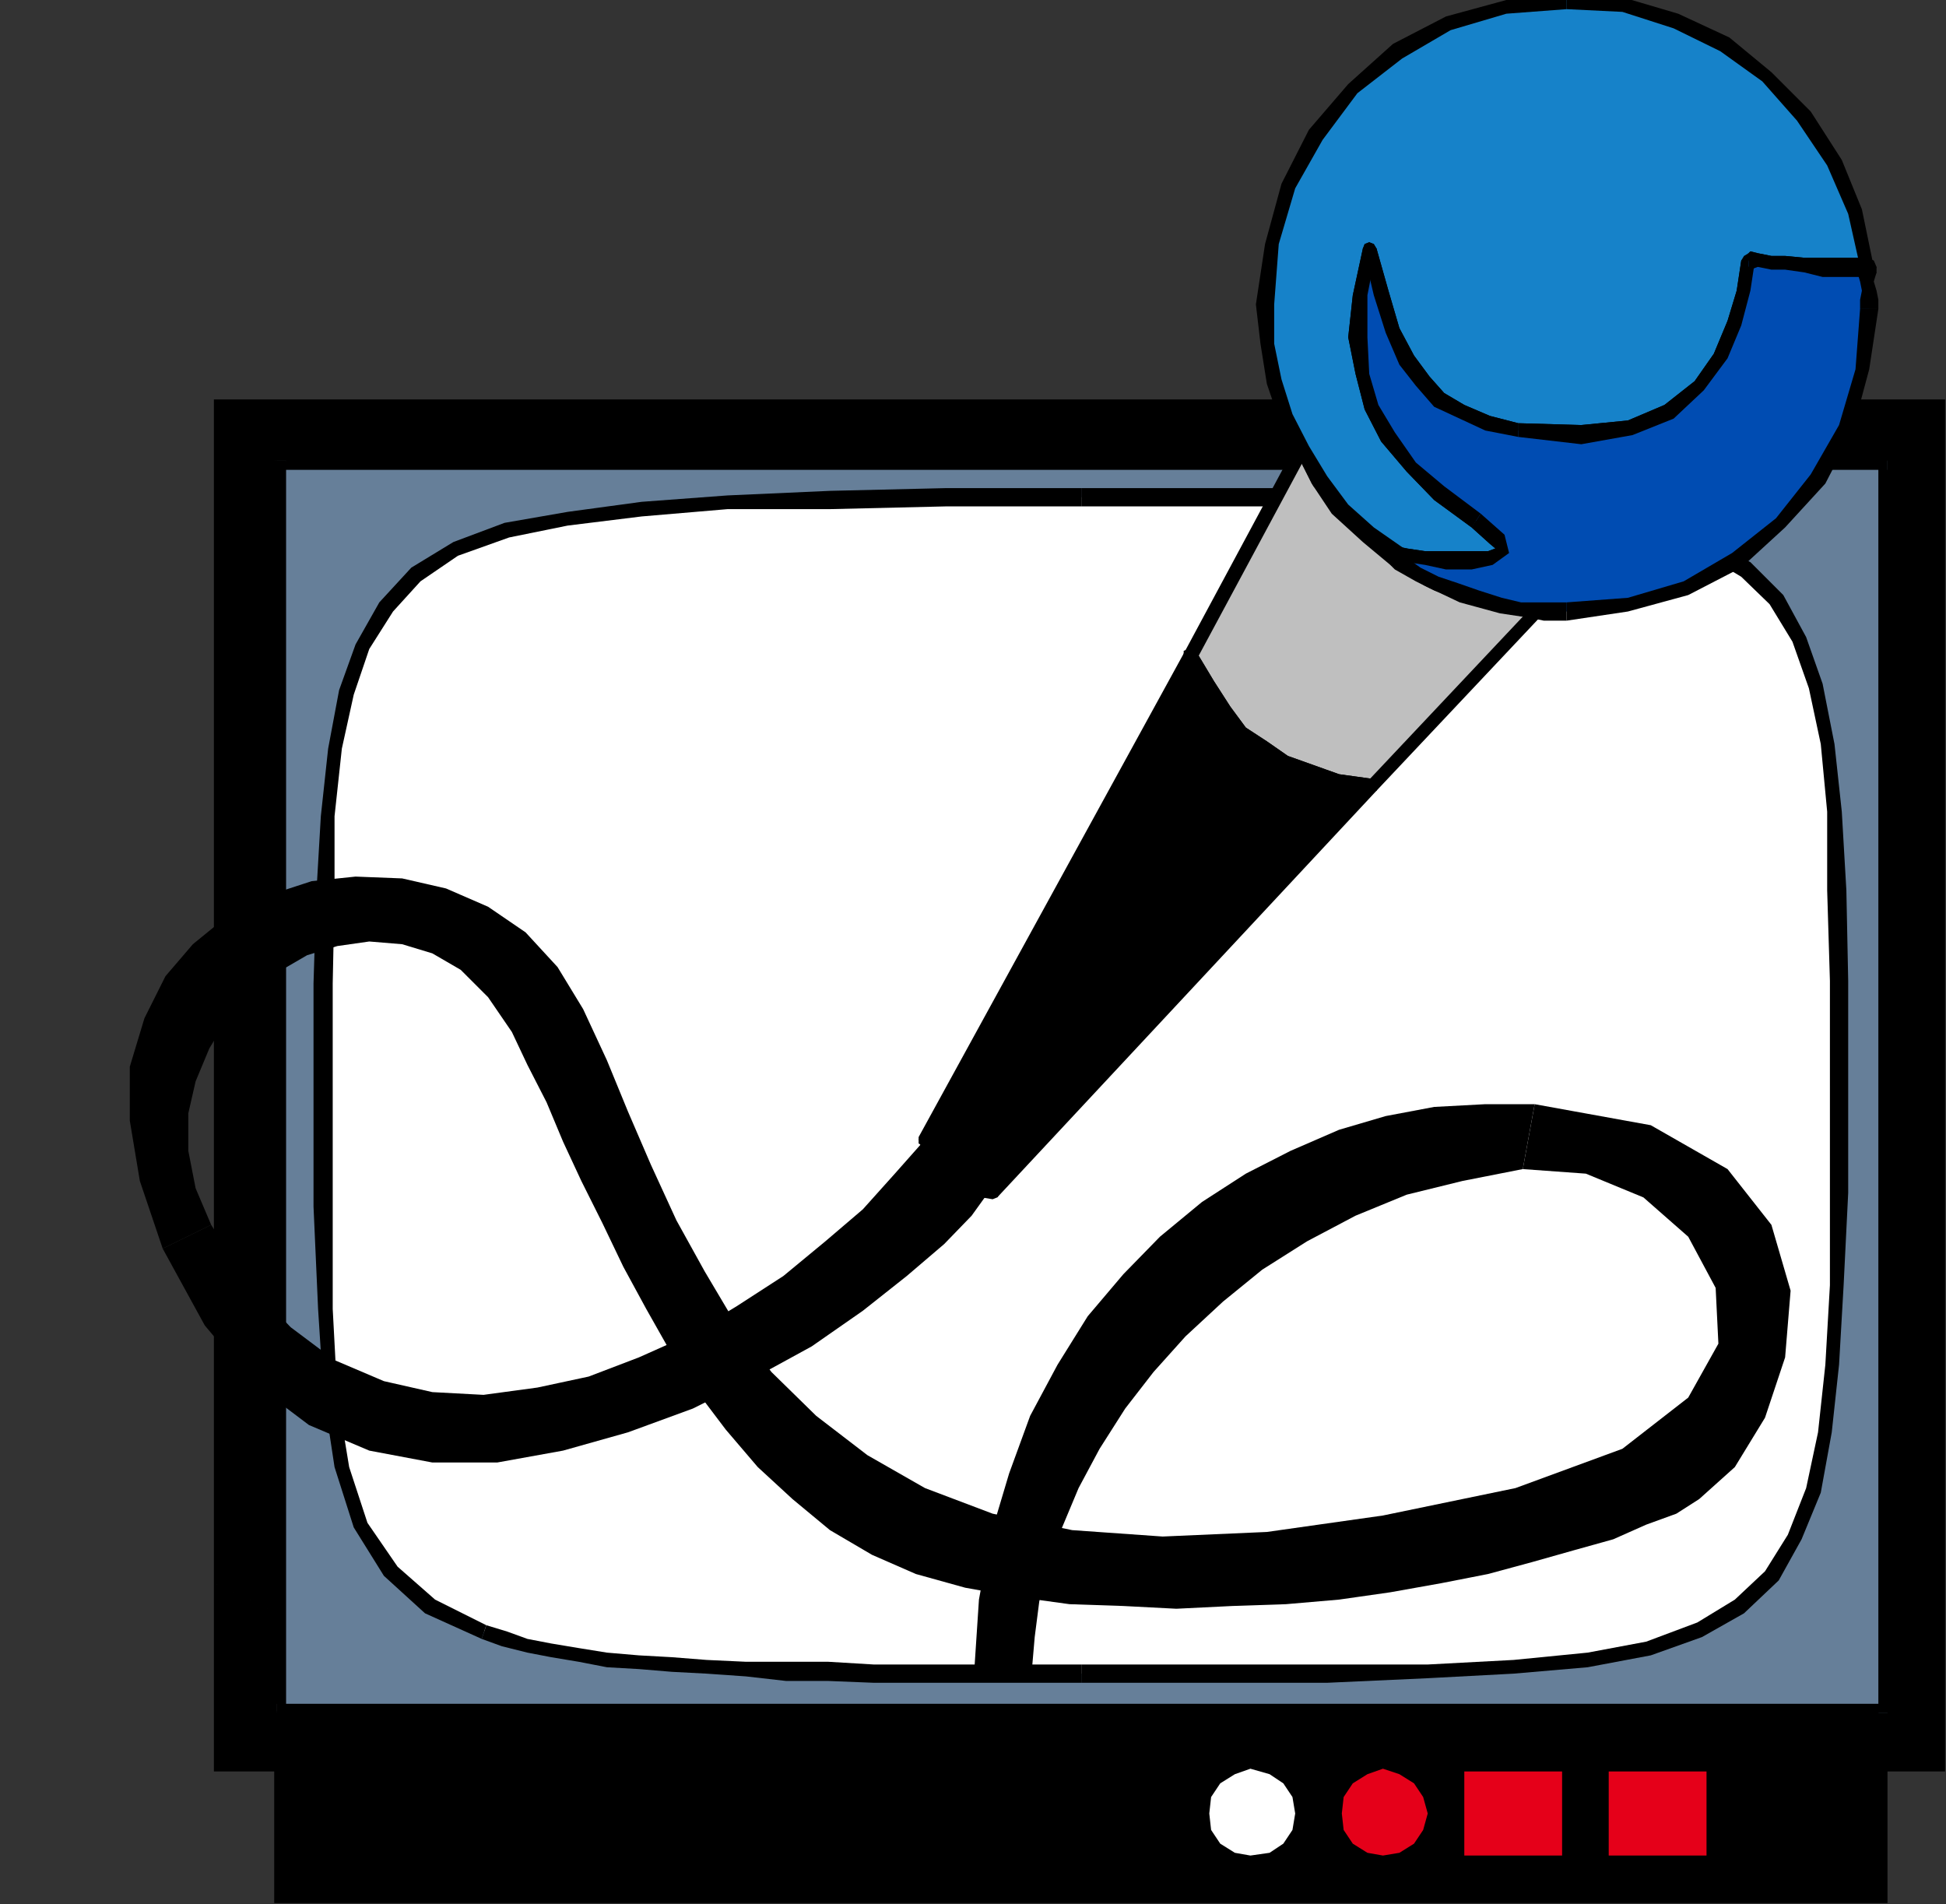 <?xml version="1.0" encoding="UTF-8" standalone="no"?>
<svg
   xmlns:ooo="http://xml.openoffice.org/svg/export"
   xmlns:dc="http://purl.org/dc/elements/1.1/"
   xmlns:cc="http://creativecommons.org/ns#"
   xmlns:rdf="http://www.w3.org/1999/02/22-rdf-syntax-ns#"
   xmlns:svg="http://www.w3.org/2000/svg"
   xmlns="http://www.w3.org/2000/svg"
   xmlns:sodipodi="http://sodipodi.sourceforge.net/DTD/sodipodi-0.dtd"
   xmlns:inkscape="http://www.inkscape.org/namespaces/inkscape"
   version="1.2"
   width="21.29mm"
   height="20.83mm"
   viewBox="0 0 2129 2083"
   preserveAspectRatio="xMidYMid"
   xml:space="preserve"
   id="svg169"
   sodipodi:docname="karaoke.svg"
   style="fill-rule:evenodd;stroke-width:28.222;stroke-linejoin:round"
   inkscape:version="0.92.5 (2060ec1f9f, 2020-04-08)"><rect x="0" y="0" width="2129" height="2083" fill="#333333" stroke="none"/><sodipodi:namedview
   pagecolor="#ffffff"
   bordercolor="#666666"
   borderopacity="1"
   objecttolerance="10"
   gridtolerance="10"
   guidetolerance="10"
   inkscape:pageopacity="0"
   inkscape:pageshadow="2"
   inkscape:window-width="664"
   inkscape:window-height="487"
   id="namedview171"
   showgrid="false"
   inkscape:zoom="0.2102413"
   inkscape:cx="40.251969"
   inkscape:cy="39.34488"
   inkscape:window-x="0"
   inkscape:window-y="0"
   inkscape:window-maximized="0"
   inkscape:current-layer="svg169" />
 <defs
   class="ClipPathGroup"
   id="defs8">
  <clipPath
   id="presentation_clip_path"
   clipPathUnits="userSpaceOnUse">
   <rect
   x="0"
   y="0"
   width="21000"
   height="29700"
   id="rect2" />
  </clipPath>
  <clipPath
   id="presentation_clip_path_shrink"
   clipPathUnits="userSpaceOnUse">
   <rect
   x="21"
   y="29"
   width="20958"
   height="29641"
   id="rect5" />
  </clipPath>
 </defs>
 <defs
   class="TextShapeIndex"
   id="defs12">
  <g
   ooo:slide="id1"
   ooo:id-list="id3"
   id="g10" />
 </defs>
 <defs
   class="EmbeddedBulletChars"
   id="defs44">
  <g
   id="bullet-char-template-57356"
   transform="matrix(4.8828125e-4,0,0,-4.8828125e-4,0,0)">
   <path
   d="M 580,1141 1163,571 580,0 -4,571 Z"
   id="path14"
   inkscape:connector-curvature="0" />
  </g>
  <g
   id="bullet-char-template-57354"
   transform="matrix(4.8828125e-4,0,0,-4.8828125e-4,0,0)">
   <path
   d="M 8,1128 H 1137 V 0 H 8 Z"
   id="path17"
   inkscape:connector-curvature="0" />
  </g>
  <g
   id="bullet-char-template-10146"
   transform="matrix(4.8828125e-4,0,0,-4.8828125e-4,0,0)">
   <path
   d="M 174,0 602,739 174,1481 1456,739 Z M 1358,739 309,1346 659,739 Z"
   id="path20"
   inkscape:connector-curvature="0" />
  </g>
  <g
   id="bullet-char-template-10132"
   transform="matrix(4.8828125e-4,0,0,-4.8828125e-4,0,0)">
   <path
   d="M 2015,739 1276,0 H 717 l 543,543 H 174 v 393 h 1086 l -543,545 h 557 z"
   id="path23"
   inkscape:connector-curvature="0" />
  </g>
  <g
   id="bullet-char-template-10007"
   transform="matrix(4.8828125e-4,0,0,-4.8828125e-4,0,0)">
   <path
   d="m 0,-2 c -7,16 -16,29 -25,39 l 381,530 c -94,256 -141,385 -141,387 0,25 13,38 40,38 9,0 21,-2 34,-5 21,4 42,12 65,25 l 27,-13 111,-251 280,301 64,-25 24,25 c 21,-10 41,-24 62,-43 C 886,937 835,863 770,784 769,783 710,716 594,584 L 774,223 c 0,-27 -21,-55 -63,-84 l 16,-20 C 717,90 699,76 672,76 641,76 570,178 457,381 L 164,-76 c -22,-34 -53,-51 -92,-51 -42,0 -63,17 -64,51 -7,9 -10,24 -10,44 0,9 1,19 2,30 z"
   id="path26"
   inkscape:connector-curvature="0" />
  </g>
  <g
   id="bullet-char-template-10004"
   transform="matrix(4.8828125e-4,0,0,-4.8828125e-4,0,0)">
   <path
   d="M 285,-33 C 182,-33 111,30 74,156 52,228 41,333 41,471 c 0,78 14,145 41,201 34,71 87,106 158,106 53,0 88,-31 106,-94 l 23,-176 c 8,-64 28,-97 59,-98 l 735,706 c 11,11 33,17 66,17 42,0 63,-15 63,-46 V 965 c 0,-36 -10,-64 -30,-84 L 442,47 C 390,-6 338,-33 285,-33 Z"
   id="path29"
   inkscape:connector-curvature="0" />
  </g>
  <g
   id="bullet-char-template-9679"
   transform="matrix(4.8828125e-4,0,0,-4.8828125e-4,0,0)">
   <path
   d="M 813,0 C 632,0 489,54 383,161 276,268 223,411 223,592 c 0,181 53,324 160,431 106,107 249,161 430,161 179,0 323,-54 432,-161 108,-107 162,-251 162,-431 0,-180 -54,-324 -162,-431 C 1136,54 992,0 813,0 Z"
   id="path32"
   inkscape:connector-curvature="0" />
  </g>
  <g
   id="bullet-char-template-8226"
   transform="matrix(4.8828125e-4,0,0,-4.8828125e-4,0,0)">
   <path
   d="m 346,457 c -73,0 -137,26 -191,78 -54,51 -81,114 -81,188 0,73 27,136 81,188 54,52 118,78 191,78 73,0 134,-26 185,-79 51,-51 77,-114 77,-187 0,-75 -25,-137 -76,-188 -50,-52 -112,-78 -186,-78 z"
   id="path35"
   inkscape:connector-curvature="0" />
  </g>
  <g
   id="bullet-char-template-8211"
   transform="matrix(4.8828125e-4,0,0,-4.8828125e-4,0,0)">
   <path
   d="M -4,459 H 1135 V 606 H -4 Z"
   id="path38"
   inkscape:connector-curvature="0" />
  </g>
  <g
   id="bullet-char-template-61548"
   transform="matrix(4.8828125e-4,0,0,-4.8828125e-4,0,0)">
   <path
   d="m 173,740 c 0,163 58,303 173,419 116,115 255,173 419,173 163,0 302,-58 418,-173 116,-116 174,-256 174,-419 0,-163 -58,-303 -174,-418 C 1067,206 928,148 765,148 601,148 462,206 346,322 231,437 173,577 173,740 Z"
   id="path41"
   inkscape:connector-curvature="0" />
  </g>
 </defs>
 <g
   id="g49"
   transform="translate(-9435,-13808)">
  <g
   id="id2"
   class="Master_Slide">
   <g
   id="bg-id2"
   class="Background" />
   <g
   id="bo-id2"
   class="BackgroundObjects" />
  </g>
 </g>
 <g
   class="SlideGroup"
   id="g167"
   transform="translate(-9435,-13808)">
  <g
   id="g165">
   <g
   id="container-id1">
    <g
   id="id1"
   class="Slide"
   clip-path="url(#presentation_clip_path)">
     <g
   class="Page"
   id="g161">
      <g
   class="Graphic"
   id="g159">
       <g
   id="id3">
        <rect
   class="BoundingBox"
   x="9435"
   y="13808"
   width="2129"
   height="2083"
   id="rect51"
   style="fill:none;stroke:none" />
        <defs
   id="defs56">
         <clipPath
   id="clip_path_1"
   clipPathUnits="userSpaceOnUse">
          <path
   d="m 9435,13808 h 2128 v 2082 H 9435 Z"
   id="path53"
   inkscape:connector-curvature="0" />
         </clipPath>
        </defs>
        <g
   clip-path="url(#clip_path_1)"
   id="g156">
         <path
   d="m 9669,15540 v -1295 h 1895 v 1501 h -64 v 145 H 9735 v -145 h -66 v -206 l 66,31 v 109 h 1765 V 14312 H 9735 v 1259 z"
   id="path58"
   inkscape:connector-curvature="0"
   style="fill:#000000;stroke:none" />
         <path
   d="M 11500,15682 V 14312 H 9738 v 1370 z"
   id="path60"
   inkscape:connector-curvature="0"
   style="fill:#667f99;stroke:none" />
         <path
   d="m 11500,14322 -10,-10 v 1370 h 21 v -1370 l -11,-11 11,11 v -11 h -11 z"
   id="path62"
   inkscape:connector-curvature="0"
   style="fill:#000000;stroke:none" />
         <path
   d="m 9748,14312 -10,10 h 1762 v -21 H 9738 l -10,11 10,-11 h -10 v 11 z"
   id="path64"
   inkscape:connector-curvature="0"
   style="fill:#000000;stroke:none" />
         <path
   d="m 9738,15672 10,10 v -1370 h -20 v 1370 l 10,11 -10,-11 v 11 h 10 z"
   id="path66"
   inkscape:connector-curvature="0"
   style="fill:#000000;stroke:none" />
         <path
   d="m 11490,15682 10,-10 H 9738 v 21 h 1762 l 11,-11 -11,11 h 11 v -11 z"
   id="path68"
   inkscape:connector-curvature="0"
   style="fill:#000000;stroke:none" />
         <path
   d="m 9964,15593 23,8 25,8 26,5 30,5 31,5 35,2 36,3 38,3 43,2 44,3 h 46 l 50,2 h 51 56 59 61 145 124 l 110,-2 94,-5 81,-8 66,-13 56,-20 44,-26 35,-33 26,-43 20,-51 13,-63 7,-74 5,-87 3,-101 v -117 -115 l -3,-99 -2,-86 -8,-74 -12,-64 -18,-51 -26,-43 -33,-33 -46,-25 -53,-21 -66,-15 -81,-8 -95,-7 -112,-3 h -127 -147 -148 l -127,3 -112,2 -94,8 -81,10 -66,13 -56,20 -44,28 -33,36 -25,43 -18,51 -13,61 -7,74 -3,86 -2,97 v 112 132 l 2,112 5,94 13,79 20,63 33,51 44,38 z"
   id="path70"
   inkscape:connector-curvature="0"
   style="fill:#ffffff;stroke:none" />
         <path
   d="m 10618,15629 v 0 h -61 -59 -56 -51 l -50,-3 h -46 -44 l -43,-2 -38,-3 -36,-2 -35,-3 -31,-5 -30,-5 -26,-5 -22,-8 -23,-7 -5,15 22,8 28,7 26,5 30,5 31,6 35,2 36,3 38,2 43,3 44,5 h 46 l 50,2 h 51 56 59 61 v 0 z"
   id="path72"
   inkscape:connector-curvature="0"
   style="fill:#000000;stroke:none" />
         <path
   d="m 11437,14996 v 0 117 101 l -5,87 -8,74 -13,61 -20,51 -25,40 -33,31 -41,25 -56,21 -64,12 -81,8 -94,5 h -110 -124 -145 v 20 h 145 124 l 110,-5 94,-5 81,-7 69,-13 56,-20 46,-26 38,-36 25,-45 21,-51 12,-66 8,-74 5,-87 5,-101 v -117 0 z"
   id="path74"
   inkscape:connector-curvature="0"
   style="fill:#000000;stroke:none" />
         <path
   d="m 10618,14362 v 0 h 147 127 112 l 95,8 81,8 64,15 53,20 43,26 31,30 25,41 18,51 13,61 7,74 v 86 l 3,99 v 115 h 20 v -115 l -2,-99 -5,-86 -8,-74 -13,-66 -18,-51 -25,-46 -36,-36 -48,-25 -53,-20 -69,-16 -81,-7 -95,-8 -112,-5 h -127 -147 v 0 z"
   id="path76"
   inkscape:connector-curvature="0"
   style="fill:#000000;stroke:none" />
         <path
   d="m 9799,14996 v 0 -112 l 2,-97 v -86 l 8,-74 13,-59 17,-50 26,-41 30,-33 41,-28 56,-20 64,-13 81,-10 94,-8 h 112 l 127,-3 h 148 v -20 h -148 l -127,3 -112,5 -94,7 -81,11 -69,12 -56,21 -46,28 -35,38 -26,46 -18,50 -12,64 -8,74 -5,86 -3,97 v 112 0 z"
   id="path78"
   inkscape:connector-curvature="0"
   style="fill:#000000;stroke:none" />
         <path
   d="m 9967,15586 v 0 l -56,-28 -41,-36 -33,-48 -20,-61 -13,-79 -5,-94 v -112 -132 h -21 v 132 l 5,112 6,94 12,79 21,66 33,53 45,41 62,28 v 0 z"
   id="path80"
   inkscape:connector-curvature="0"
   style="fill:#000000;stroke:none" />
         <path
   d="m 11144,15838 v -92 h -107 v 92 z"
   id="path82"
   inkscape:connector-curvature="0"
   style="fill:#e50019;stroke:none" />
         <path
   d="m 11302,15838 v -92 h -107 v 92 z"
   id="path84"
   inkscape:connector-curvature="0"
   style="fill:#e50019;stroke:none" />
         <path
   d="m 10948,15838 18,-3 16,-10 10,-15 5,-18 -5,-18 -10,-15 -16,-10 -18,-6 -17,6 -16,10 -10,15 -2,18 2,18 10,15 16,10 z"
   id="path86"
   inkscape:connector-curvature="0"
   style="fill:#e50019;stroke:none" />
         <path
   d="m 10803,15838 21,-3 15,-10 10,-15 3,-18 -3,-18 -10,-15 -15,-10 -21,-6 -17,6 -16,10 -10,15 -2,18 2,18 10,15 16,10 z"
   id="path88"
   inkscape:connector-curvature="0"
   style="fill:#ffffff;stroke:none" />
         <path
   d="m 11116,14477 -40,-5 -41,-13 -38,-18 -36,-23 -30,-25 -31,-28 -23,-33 -18,-33 -122,226 18,33 18,28 20,23 23,18 26,15 28,10 30,11 36,5 z"
   id="path90"
   inkscape:connector-curvature="0"
   style="fill:#bfbfbf;stroke:none" />
         <path
   d="m 10867,14301 h -15 l 18,36 22,33 34,31 30,25 38,23 38,18 44,12 40,6 v -16 l -40,-5 -39,-13 -38,-17 -33,-23 -30,-26 -28,-25 -23,-33 -18,-31 h -15 15 l -2,-5 h -8 l -5,3 v 7 z"
   id="path92"
   inkscape:connector-curvature="0"
   style="fill:#000000;stroke:none" />
         <path
   d="m 10745,14523 v 5 l 122,-227 -15,-5 -122,227 v 5 -5 7 l 5,3 h 7 l 3,-5 z"
   id="path94"
   inkscape:connector-curvature="0"
   style="fill:#000000;stroke:none" />
         <path
   d="m 10931,14663 5,-3 -36,-5 -28,-10 -28,-10 -23,-16 -23,-15 -17,-23 -18,-28 -18,-30 -15,5 18,35 17,28 23,23 23,21 28,15 28,10 33,10 36,5 5,-2 -5,2 5,-2 2,-5 -2,-5 -5,-3 z"
   id="path96"
   inkscape:connector-curvature="0"
   style="fill:#000000;stroke:none" />
         <path
   d="m 11116,14485 -5,-13 -180,191 10,10 180,-191 -5,-13 5,13 3,-5 -3,-5 -5,-3 -5,3 z"
   id="path98"
   inkscape:connector-curvature="0"
   style="fill:#000000;stroke:none" />
         <path
   d="m 10966,14416 -33,-23 -28,-28 -25,-31 -21,-35 -17,-36 -13,-38 -8,-41 -2,-43 7,-66 18,-64 31,-55 40,-51 49,-41 56,-31 63,-17 66,-8 61,5 59,18 53,25 46,36 41,43 33,51 23,53 13,61 h -23 -26 l -20,-2 -21,-3 h -15 l -15,-2 h -8 -2 l -5,33 -10,36 -16,35 -23,33 -33,28 -43,18 -53,8 -69,-5 -33,-8 -28,-13 -26,-13 -17,-20 -18,-23 -15,-33 -13,-41 -13,-48 -10,51 -3,46 6,40 10,36 18,33 25,33 30,28 41,31 23,20 5,13 -13,7 -20,3 h -28 l -23,-3 -20,-2 z"
   id="path100"
   inkscape:connector-curvature="0"
   style="fill:#1682c9;stroke:none" />
         <path
   d="m 10809,14141 v 0 l 5,43 7,44 13,38 18,35 20,39 28,30 28,31 33,22 10,-15 -33,-23 -28,-25 -23,-31 -20,-33 -18,-35 -12,-38 -8,-39 v -43 0 z"
   id="path102"
   inkscape:connector-curvature="0"
   style="fill:#000000;stroke:none" />
         <path
   d="m 11149,13798 v 0 l -66,10 -66,18 -58,30 -49,44 -43,50 -30,59 -18,66 -10,66 h 20 l 5,-66 18,-61 30,-53 38,-51 49,-38 53,-31 61,-18 66,-5 v 0 z"
   id="path104"
   inkscape:connector-curvature="0"
   style="fill:#000000;stroke:none" />
         <path
   d="m 11478,14111 7,-11 -13,-63 -22,-54 -34,-53 -43,-43 -46,-38 -56,-26 -61,-18 -61,-7 v 20 l 61,3 56,18 51,25 46,33 38,43 33,49 23,53 13,58 8,-10 -8,10 2,6 6,2 5,-2 2,-6 z"
   id="path106"
   inkscape:connector-curvature="0"
   style="fill:#000000;stroke:none" />
         <path
   d="m 11355,14093 -7,7 2,3 8,-3 15,3 h 15 l 21,3 20,5 h 26 23 v -21 h -23 -26 -20 l -21,-2 h -15 l -15,-3 -8,-2 -2,2 -8,8 8,-8 -5,3 -3,5 3,5 5,2 z"
   id="path108"
   inkscape:connector-curvature="0"
   style="fill:#000000;stroke:none" />
         <path
   d="m 11096,14286 v 0 l 69,8 56,-10 45,-18 33,-31 26,-35 15,-36 10,-38 5,-33 h -15 l -5,33 -10,33 -15,36 -21,30 -33,26 -40,17 -51,5 -69,-2 v 0 z"
   id="path110"
   inkscape:connector-curvature="0"
   style="fill:#000000;stroke:none" />
         <path
   d="m 10941,14080 h -15 l 12,51 13,41 15,35 18,23 20,23 28,13 28,13 36,7 v -15 l -31,-8 -28,-12 -22,-13 -16,-18 -17,-23 -16,-30 -12,-41 -13,-46 h -15 15 l -3,-5 -5,-2 -5,2 -2,5 z"
   id="path112"
   inkscape:connector-curvature="0"
   style="fill:#000000;stroke:none" />
         <path
   d="m 11055,14370 v 0 l -40,-30 -31,-26 -23,-33 -18,-30 -10,-34 -2,-40 v -46 l 10,-51 h -15 l -11,51 -5,46 8,40 10,39 18,35 28,33 30,31 41,30 v 0 z"
   id="path114"
   inkscape:connector-curvature="0"
   style="fill:#000000;stroke:none" />
         <path
   d="m 10961,14423 h 5 8 l 20,3 23,5 h 28 l 23,-5 18,-13 -5,-20 -26,-23 -10,15 20,18 6,5 -8,3 h -18 -28 -23 l -20,-3 h -8 5 -5 l -5,3 -2,5 2,5 5,2 z"
   id="path116"
   inkscape:connector-curvature="0"
   style="fill:#000000;stroke:none" />
         <path
   d="m 10966,14416 h 8 l 20,2 23,3 h 28 l 20,-3 13,-7 -5,-13 -23,-20 -41,-31 -30,-28 -25,-33 -18,-33 -10,-36 -6,-40 3,-46 10,-51 13,48 13,41 15,33 18,23 17,20 26,13 28,13 33,8 69,5 53,-8 43,-18 33,-28 23,-33 16,-35 10,-36 5,-33 h 2 8 l 15,2 h 15 l 21,3 20,2 h 26 23 v 6 10 l 2,10 v 10 10 l -8,66 -17,64 -31,56 -41,48 -48,41 -56,30 -63,18 -67,8 h -25 l -25,-3 -23,-5 -26,-7 -23,-8 -20,-8 -20,-10 -21,-13 z"
   id="path118"
   inkscape:connector-curvature="0"
   style="fill:#004cb2;stroke:none" />
         <path
   d="m 11045,14385 v 0 l 20,18 6,5 -8,3 h -18 -28 -23 l -20,-3 h -8 v 15 h 8 l 20,3 23,5 h 28 l 23,-5 18,-13 -5,-20 -26,-23 v 0 z"
   id="path120"
   inkscape:connector-curvature="0"
   style="fill:#000000;stroke:none" />
         <path
   d="m 10941,14080 h -15 l -11,51 -5,46 8,40 10,39 18,35 28,33 30,31 41,30 10,-15 -40,-30 -31,-26 -23,-33 -18,-30 -10,-34 -2,-40 v -46 l 10,-51 h -15 15 l -3,-5 -5,-2 -5,2 -2,5 z"
   id="path122"
   inkscape:connector-curvature="0"
   style="fill:#000000;stroke:none" />
         <path
   d="m 11096,14271 v 0 l -31,-8 -28,-12 -22,-13 -16,-18 -17,-23 -16,-30 -12,-41 -13,-46 h -15 l 12,51 13,41 15,35 18,23 20,23 28,13 28,13 36,7 v 0 z"
   id="path124"
   inkscape:connector-curvature="0"
   style="fill:#000000;stroke:none" />
         <path
   d="m 11348,14085 -8,8 -5,33 -10,33 -15,36 -21,30 -33,26 -40,17 -51,5 -69,-2 v 15 l 69,8 56,-10 45,-18 33,-31 26,-35 15,-36 10,-38 5,-33 -7,7 z"
   id="path126"
   inkscape:connector-curvature="0"
   style="fill:#000000;stroke:none" />
         <path
   d="m 11488,14100 -10,-10 h -23 -26 -20 l -21,-2 h -15 l -15,-3 -8,-2 -2,2 v 15 l 2,3 8,-3 15,3 h 15 l 21,3 20,5 h 26 23 l -11,-11 11,11 7,-3 3,-8 -3,-7 -7,-3 z"
   id="path128"
   inkscape:connector-curvature="0"
   style="fill:#000000;stroke:none" />
         <path
   d="m 11488,14106 v 0 -6 h -21 v 6 0 0 l 3,7 8,3 7,-3 z"
   id="path130"
   inkscape:connector-curvature="0"
   style="fill:#000000;stroke:none" />
         <path
   d="m 11490,14146 v 0 -10 l -2,-10 -3,-10 3,-10 h -21 l 3,10 2,10 -2,10 v 10 0 z"
   id="path132"
   inkscape:connector-curvature="0"
   style="fill:#000000;stroke:none" />
         <path
   d="m 11149,14487 v 0 l 67,-10 66,-18 58,-30 48,-44 44,-48 30,-58 18,-67 10,-66 h -20 l -5,66 -18,61 -31,54 -38,48 -48,38 -53,31 -61,18 -67,5 v 0 z"
   id="path134"
   inkscape:connector-curvature="0"
   style="fill:#000000;stroke:none" />
         <path
   d="m 10956,14423 5,8 23,13 20,10 21,8 23,7 25,8 26,5 25,5 h 25 v -20 h -25 -25 l -21,-5 -25,-8 -23,-8 -21,-7 -20,-10 -18,-13 5,7 -5,-7 h -7 l -5,2 -3,8 5,5 z"
   id="path136"
   inkscape:connector-curvature="0"
   style="fill:#000000;stroke:none" />
         <path
   d="m 10966,14408 -10,8 v 7 h 20 v -7 l -10,7 10,-7 -2,-8 -8,-2 -7,2 -3,8 z"
   id="path138"
   inkscape:connector-curvature="0"
   style="fill:#000000;stroke:none" />
         <path
   d="m 10521,15113 415,-445 -36,-5 -30,-11 -28,-10 -26,-15 -23,-18 -20,-23 -18,-28 -18,-33 -290,529 11,28 15,15 20,11 z"
   id="path140"
   inkscape:connector-curvature="0"
   style="fill:#000000;stroke:none" />
         <path
   d="m 10936,14675 -5,-12 -415,445 10,10 415,-445 -5,-13 5,13 2,-5 -2,-5 -5,-3 -5,3 z"
   id="path142"
   inkscape:connector-curvature="0"
   style="fill:#000000;stroke:none" />
         <path
   d="m 10745,14528 h -15 l 18,35 17,28 23,23 23,21 28,15 28,10 33,10 36,5 v -15 l -36,-5 -28,-10 -28,-10 -23,-16 -23,-15 -17,-23 -18,-28 -18,-30 h -15 15 l -3,-5 h -7 l -5,2 v 8 z"
   id="path144"
   inkscape:connector-curvature="0"
   style="fill:#000000;stroke:none" />
         <path
   d="m 10455,15054 v 3 l 290,-529 -15,-5 -290,529 v 2 -2 7 l 5,3 h 7 l 3,-5 z"
   id="path146"
   inkscape:connector-curvature="0"
   style="fill:#000000;stroke:none" />
         <path
   d="m 10516,15108 5,-3 -25,-5 -18,-10 -13,-13 -10,-23 h -15 l 10,33 18,18 23,10 30,5 5,-2 -5,2 5,-2 3,-5 -3,-5 -5,-3 z"
   id="path148"
   inkscape:connector-curvature="0"
   style="fill:#000000;stroke:none" />
         <path
   d="m 9613,15174 -25,-74 -11,-66 v -59 l 16,-53 23,-46 30,-35 38,-31 46,-23 46,-15 48,-5 51,2 48,11 46,20 41,28 35,38 28,46 26,56 23,56 25,58 28,61 31,56 35,59 38,51 49,48 56,43 63,36 74,28 87,18 99,7 114,-5 127,-18 145,-30 117,-43 72,-56 33,-59 -3,-61 -30,-56 -49,-43 -63,-26 -69,-5 13,-71 127,23 84,48 48,61 21,72 -6,73 -22,66 -33,54 -39,35 -25,16 -33,12 -36,16 -43,12 -46,13 -48,13 -51,10 -56,10 -56,8 -58,5 -59,2 -61,3 -58,-3 -59,-2 -58,-8 -56,-10 -54,-15 -48,-21 -46,-27 -41,-34 -38,-35 -35,-41 -31,-41 -30,-45 -26,-46 -25,-46 -23,-48 -23,-46 -20,-43 -18,-43 -21,-41 -17,-36 -26,-38 -30,-30 -31,-18 -33,-10 -36,-3 -35,5 -33,10 -31,18 -30,23 -26,28 -20,33 -15,36 -8,35 v 41 l 8,41 17,40 z"
   id="path150"
   inkscape:connector-curvature="0"
   style="fill:#000000;stroke:none" />
         <path
   d="m 9666,15148 41,64 46,48 48,36 54,23 53,12 56,3 59,-8 56,-12 55,-21 56,-25 51,-31 51,-33 46,-38 41,-35 35,-39 31,-35 7,20 16,18 23,13 25,5 -18,25 -30,31 -41,35 -48,38 -56,39 -64,35 -66,33 -71,26 -71,20 -72,13 h -71 l -69,-13 -66,-28 -61,-46 -53,-63 -46,-84 z"
   id="path152"
   inkscape:connector-curvature="0"
   style="fill:#000000;stroke:none" />
         <path
   d="m 11101,15087 -66,13 -61,15 -56,23 -53,28 -49,31 -43,35 -41,38 -35,39 -31,40 -28,44 -23,43 -18,43 -15,41 -10,40 -5,39 -3,35 h -63 l 5,-76 13,-71 20,-67 23,-63 30,-56 33,-53 39,-46 40,-41 46,-38 48,-31 49,-25 53,-23 51,-15 53,-10 56,-3 h 54 z"
   id="path154"
   inkscape:connector-curvature="0"
   style="fill:#000000;stroke:none" />
        </g>
       </g>
      </g>
     </g>
    </g>
   </g>
  </g>
 </g>
</svg>